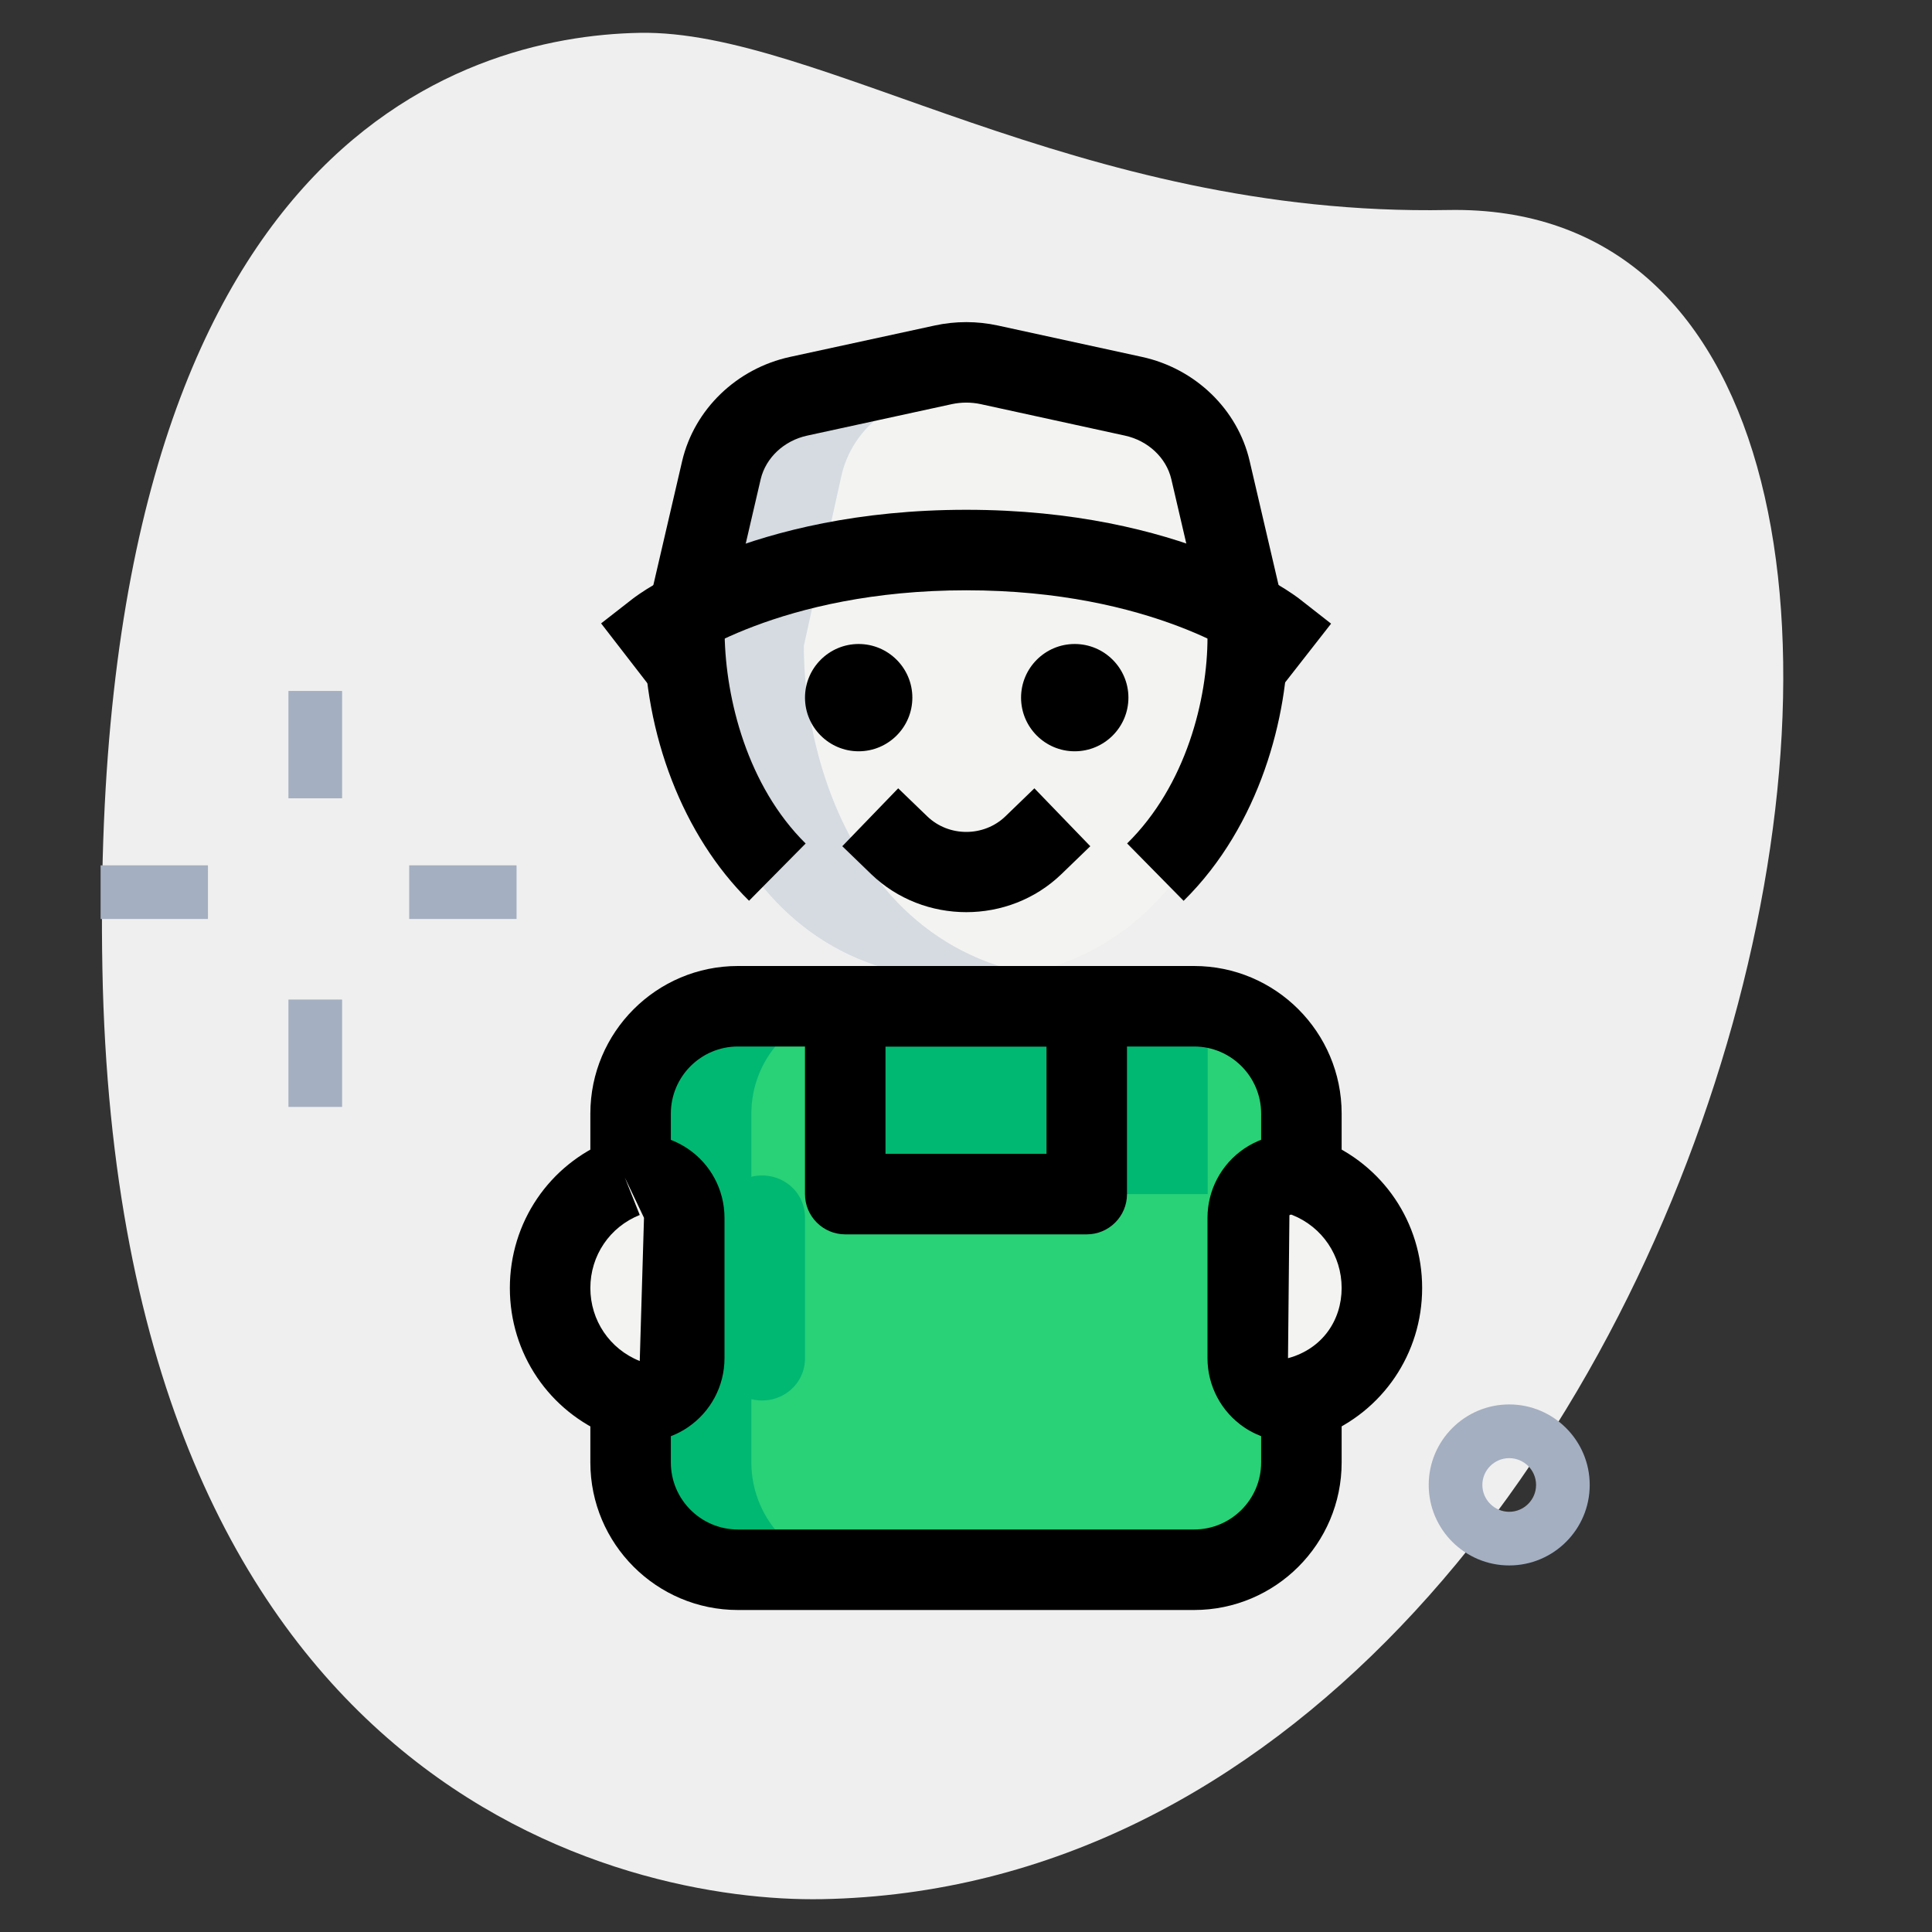<svg width="30" height="30" viewBox="0 0 30 30" fill="none" xmlns="http://www.w3.org/2000/svg">
<rect x="0" y="0" width="30" height="30" fill="#333333" stroke="none"/>
<path d="M22.485 3.261C16.722 3.369 12.708 0.457 9.931 0.51C7.153 0.562 1.351 2.267 1.59 15.043C1.829 27.819 9.71 29.546 12.765 29.49C27.068 29.222 32.691 3.071 22.485 3.261Z" fill="#EFEFEF"/>
<path d="M9.702 18.285C9.002 18.566 8.542 19.245 8.542 20C8.542 20.755 9.002 21.434 9.702 21.714C10.144 21.89 10.625 21.566 10.625 21.089V18.91C10.625 18.434 10.144 18.109 9.702 18.285Z" fill="#F3F3F1"/>
<path d="M20.297 18.285C20.998 18.566 21.458 19.245 21.458 20C21.458 20.755 20.998 21.434 20.297 21.714C19.856 21.89 19.375 21.566 19.375 21.089V18.91C19.375 18.434 19.856 18.109 20.297 18.285Z" fill="#F3F3F1"/>
<path d="M18.542 15.625H17.083H16.875V18.541H13.125V15.625H12.917H11.458C10.542 15.625 9.792 16.375 9.792 17.291V18.258V18.274C10.207 18.171 10.625 18.466 10.625 18.91V21.09C10.625 21.534 10.207 21.829 9.792 21.726V21.742V22.709C9.792 23.625 10.542 24.375 11.458 24.375H18.542C19.458 24.375 20.208 23.625 20.208 22.709V21.809V21.726C19.793 21.83 19.375 21.534 19.375 21.09V18.91C19.375 18.466 19.793 18.171 20.208 18.274V18.191V17.291C20.208 16.375 19.458 15.625 18.542 15.625Z" fill="#29D177"/>
<path d="M13.125 15.625H16.875V18.541H13.125V15.625Z" fill="#29D177"/>
<path d="M19.392 10.027L18.811 7.396C18.678 6.793 18.211 6.321 17.609 6.182L15.361 5.665C15.126 5.611 14.882 5.611 14.646 5.665L12.39 6.183C11.788 6.321 11.32 6.794 11.187 7.397L10.606 10.027C10.606 11.325 11.022 12.932 12.056 14.009C12.744 14.726 13.707 15.208 15.002 15.208C16.299 15.208 17.262 14.722 17.949 14.009C18.976 12.944 19.39 11.371 19.39 10.148C19.392 10.12 19.392 10.027 19.392 10.027Z" fill="#F3F3F1"/>
<path d="M13.125 15.625H16.875V18.541H13.125V15.625Z" fill="#00B871"/>
<path d="M18.75 15.646C18.681 15.636 18.613 15.625 18.542 15.625H17.083H16.875V18.541H18.75V15.646Z" fill="#00B871"/>
<path d="M11.667 22.708V21.741V21.726C12.082 21.829 12.5 21.533 12.5 21.089V18.91C12.5 18.465 12.082 18.171 11.667 18.273V18.258V17.291C11.667 16.446 12.307 15.751 13.125 15.646V15.625H12.917H11.458C10.542 15.625 9.792 16.375 9.792 17.291V18.258V18.274C10.207 18.171 10.625 18.466 10.625 18.91V21.09C10.625 21.534 10.207 21.829 9.792 21.726V21.742V22.709C9.792 23.625 10.542 24.375 11.458 24.375H13.333C12.417 24.375 11.667 23.625 11.667 22.708Z" fill="#00B871"/>
<path d="M15 15.625H18.75V18.541H15V15.625Z" fill="#00B871"/>
<path d="M13.932 14.009C12.898 12.932 12.482 11.325 12.482 10.027L13.063 7.397C13.197 6.794 13.665 6.321 14.267 6.183L15.942 5.799L15.363 5.665C15.127 5.611 14.883 5.611 14.648 5.665L12.392 6.183C11.79 6.321 11.322 6.794 11.188 7.397L10.607 10.027C10.607 11.325 11.024 12.932 12.057 14.009C12.746 14.726 13.708 15.208 15.004 15.208C15.339 15.208 15.65 15.173 15.941 15.113C15.106 14.941 14.443 14.54 13.932 14.009Z" fill="#D5DBE1"/>
<path d="M23.435 24.308C22.746 24.308 22.185 23.748 22.185 23.058C22.185 22.369 22.746 21.808 23.435 21.808C24.124 21.808 24.685 22.369 24.685 23.058C24.685 23.748 24.124 24.308 23.435 24.308ZM23.435 22.642C23.206 22.642 23.018 22.828 23.018 23.058C23.018 23.288 23.206 23.475 23.435 23.475C23.664 23.475 23.852 23.288 23.852 23.058C23.852 22.828 23.664 22.642 23.435 22.642Z" fill="#A4AFC1"/>
<path d="M4.479 10.729H5.312V12.396H4.479V10.729Z" fill="#A4AFC1"/>
<path d="M4.479 15.521H5.312V17.188H4.479V15.521Z" fill="#A4AFC1"/>
<path d="M1.562 13.437H3.229V14.27H1.562V13.437Z" fill="#A4AFC1"/>
<path d="M6.354 13.437H8.021V14.27H6.354V13.437Z" fill="#A4AFC1"/>
<path d="M13.333 11.666C12.873 11.666 12.5 11.292 12.5 10.833C12.5 10.374 12.873 10 13.333 10C13.793 10 14.167 10.374 14.167 10.833C14.167 11.292 13.793 11.666 13.333 11.666Z" fill="black"/>
<path d="M16.688 11.666C16.228 11.666 15.855 11.292 15.855 10.833C15.855 10.374 16.228 10 16.688 10C17.148 10 17.522 10.374 17.522 10.833C17.522 11.292 17.148 11.666 16.688 11.666Z" fill="black"/>
<path d="M15.005 14.164C14.47 14.164 13.937 13.967 13.529 13.575L13.079 13.14L13.947 12.241L14.397 12.675C14.732 12.999 15.277 12.999 15.613 12.675L16.062 12.241L16.93 13.14L16.48 13.575C16.073 13.967 15.539 14.164 15.005 14.164Z" fill="black"/>
<path d="M19.899 10.669L19.407 10.284C19.394 10.275 17.907 9.166 15.005 9.166C12.101 9.166 10.604 10.276 10.589 10.287L10.094 10.663L9.334 9.68L9.824 9.298C9.897 9.241 11.639 7.916 15.005 7.916C18.371 7.916 20.105 9.243 20.177 9.299L20.669 9.684L19.899 10.669Z" fill="black"/>
<path d="M18.542 25H11.458C10.194 25 9.167 23.972 9.167 22.709V21.742H10.417V22.709C10.417 23.283 10.884 23.75 11.458 23.75H18.542C19.116 23.75 19.583 23.283 19.583 22.709V21.808H20.833V22.709C20.833 23.972 19.806 25 18.542 25Z" fill="black"/>
<path d="M10.417 18.258H9.167V17.292C9.167 16.028 10.194 15 11.458 15H18.542C19.806 15 20.833 16.028 20.833 17.292V18.192H19.583V17.292C19.583 16.718 19.116 16.25 18.542 16.25H11.458C10.884 16.25 10.417 16.718 10.417 17.292V18.258Z" fill="black"/>
<path d="M16.875 19.167H13.125C12.78 19.167 12.5 18.887 12.5 18.542V15.625C12.5 15.28 12.78 15 13.125 15H16.875C17.22 15 17.5 15.28 17.5 15.625V18.542C17.5 18.887 17.22 19.167 16.875 19.167ZM13.75 17.917H16.25V16.25H13.75V17.917Z" fill="black"/>
<path d="M20.048 22.387C19.792 22.387 19.539 22.311 19.32 22.164C18.963 21.922 18.75 21.52 18.75 21.09V18.91C18.75 18.48 18.963 18.078 19.32 17.836C19.678 17.594 20.131 17.545 20.53 17.706C21.474 18.083 22.083 18.983 22.083 20C22.083 21.016 21.474 21.916 20.53 22.294C20.374 22.356 20.211 22.387 20.048 22.387ZM20.048 18.861C20.04 18.861 20.031 18.863 20.022 18.87L20 21.09C20.532 20.947 20.833 20.502 20.833 20C20.833 19.497 20.532 19.052 20.066 18.866C20.062 18.864 20.055 18.861 20.048 18.861Z" fill="black"/>
<path d="M9.952 22.387C9.789 22.387 9.625 22.357 9.47 22.295C8.526 21.917 7.917 21.017 7.917 20C7.917 18.983 8.526 18.083 9.47 17.706C9.87 17.546 10.322 17.595 10.68 17.837C11.037 18.078 11.25 18.48 11.25 18.911V21.09C11.25 21.521 11.037 21.922 10.68 22.164C10.462 22.312 10.207 22.387 9.952 22.387ZM9.703 18.286L9.934 18.866C9.468 19.052 9.167 19.497 9.167 20C9.167 20.503 9.468 20.948 9.934 21.134L10 18.91L9.703 18.286Z" fill="black"/>
<path d="M18.379 13.988L17.502 13.097C18.422 12.192 18.75 10.85 18.75 9.897V9.854L18.188 7.44C18.11 7.108 17.827 6.842 17.467 6.764L15.227 6.275C15.082 6.244 14.929 6.244 14.782 6.275L12.535 6.764C12.173 6.842 11.891 7.109 11.812 7.441L11.252 9.852C11.268 10.856 11.606 12.204 12.51 13.098L11.631 13.987C10.609 12.979 10 11.407 10 9.783C10 9.729 10.007 9.675 10.02 9.624L10.593 7.157C10.782 6.356 11.438 5.722 12.268 5.542L14.516 5.054C14.837 4.984 15.174 4.985 15.492 5.054L17.732 5.542C18.561 5.722 19.218 6.357 19.404 7.157L19.983 9.641C19.993 9.688 19.999 9.735 19.999 9.783V9.897C20 11.103 19.574 12.811 18.379 13.988Z" fill="black"/>
</svg>
